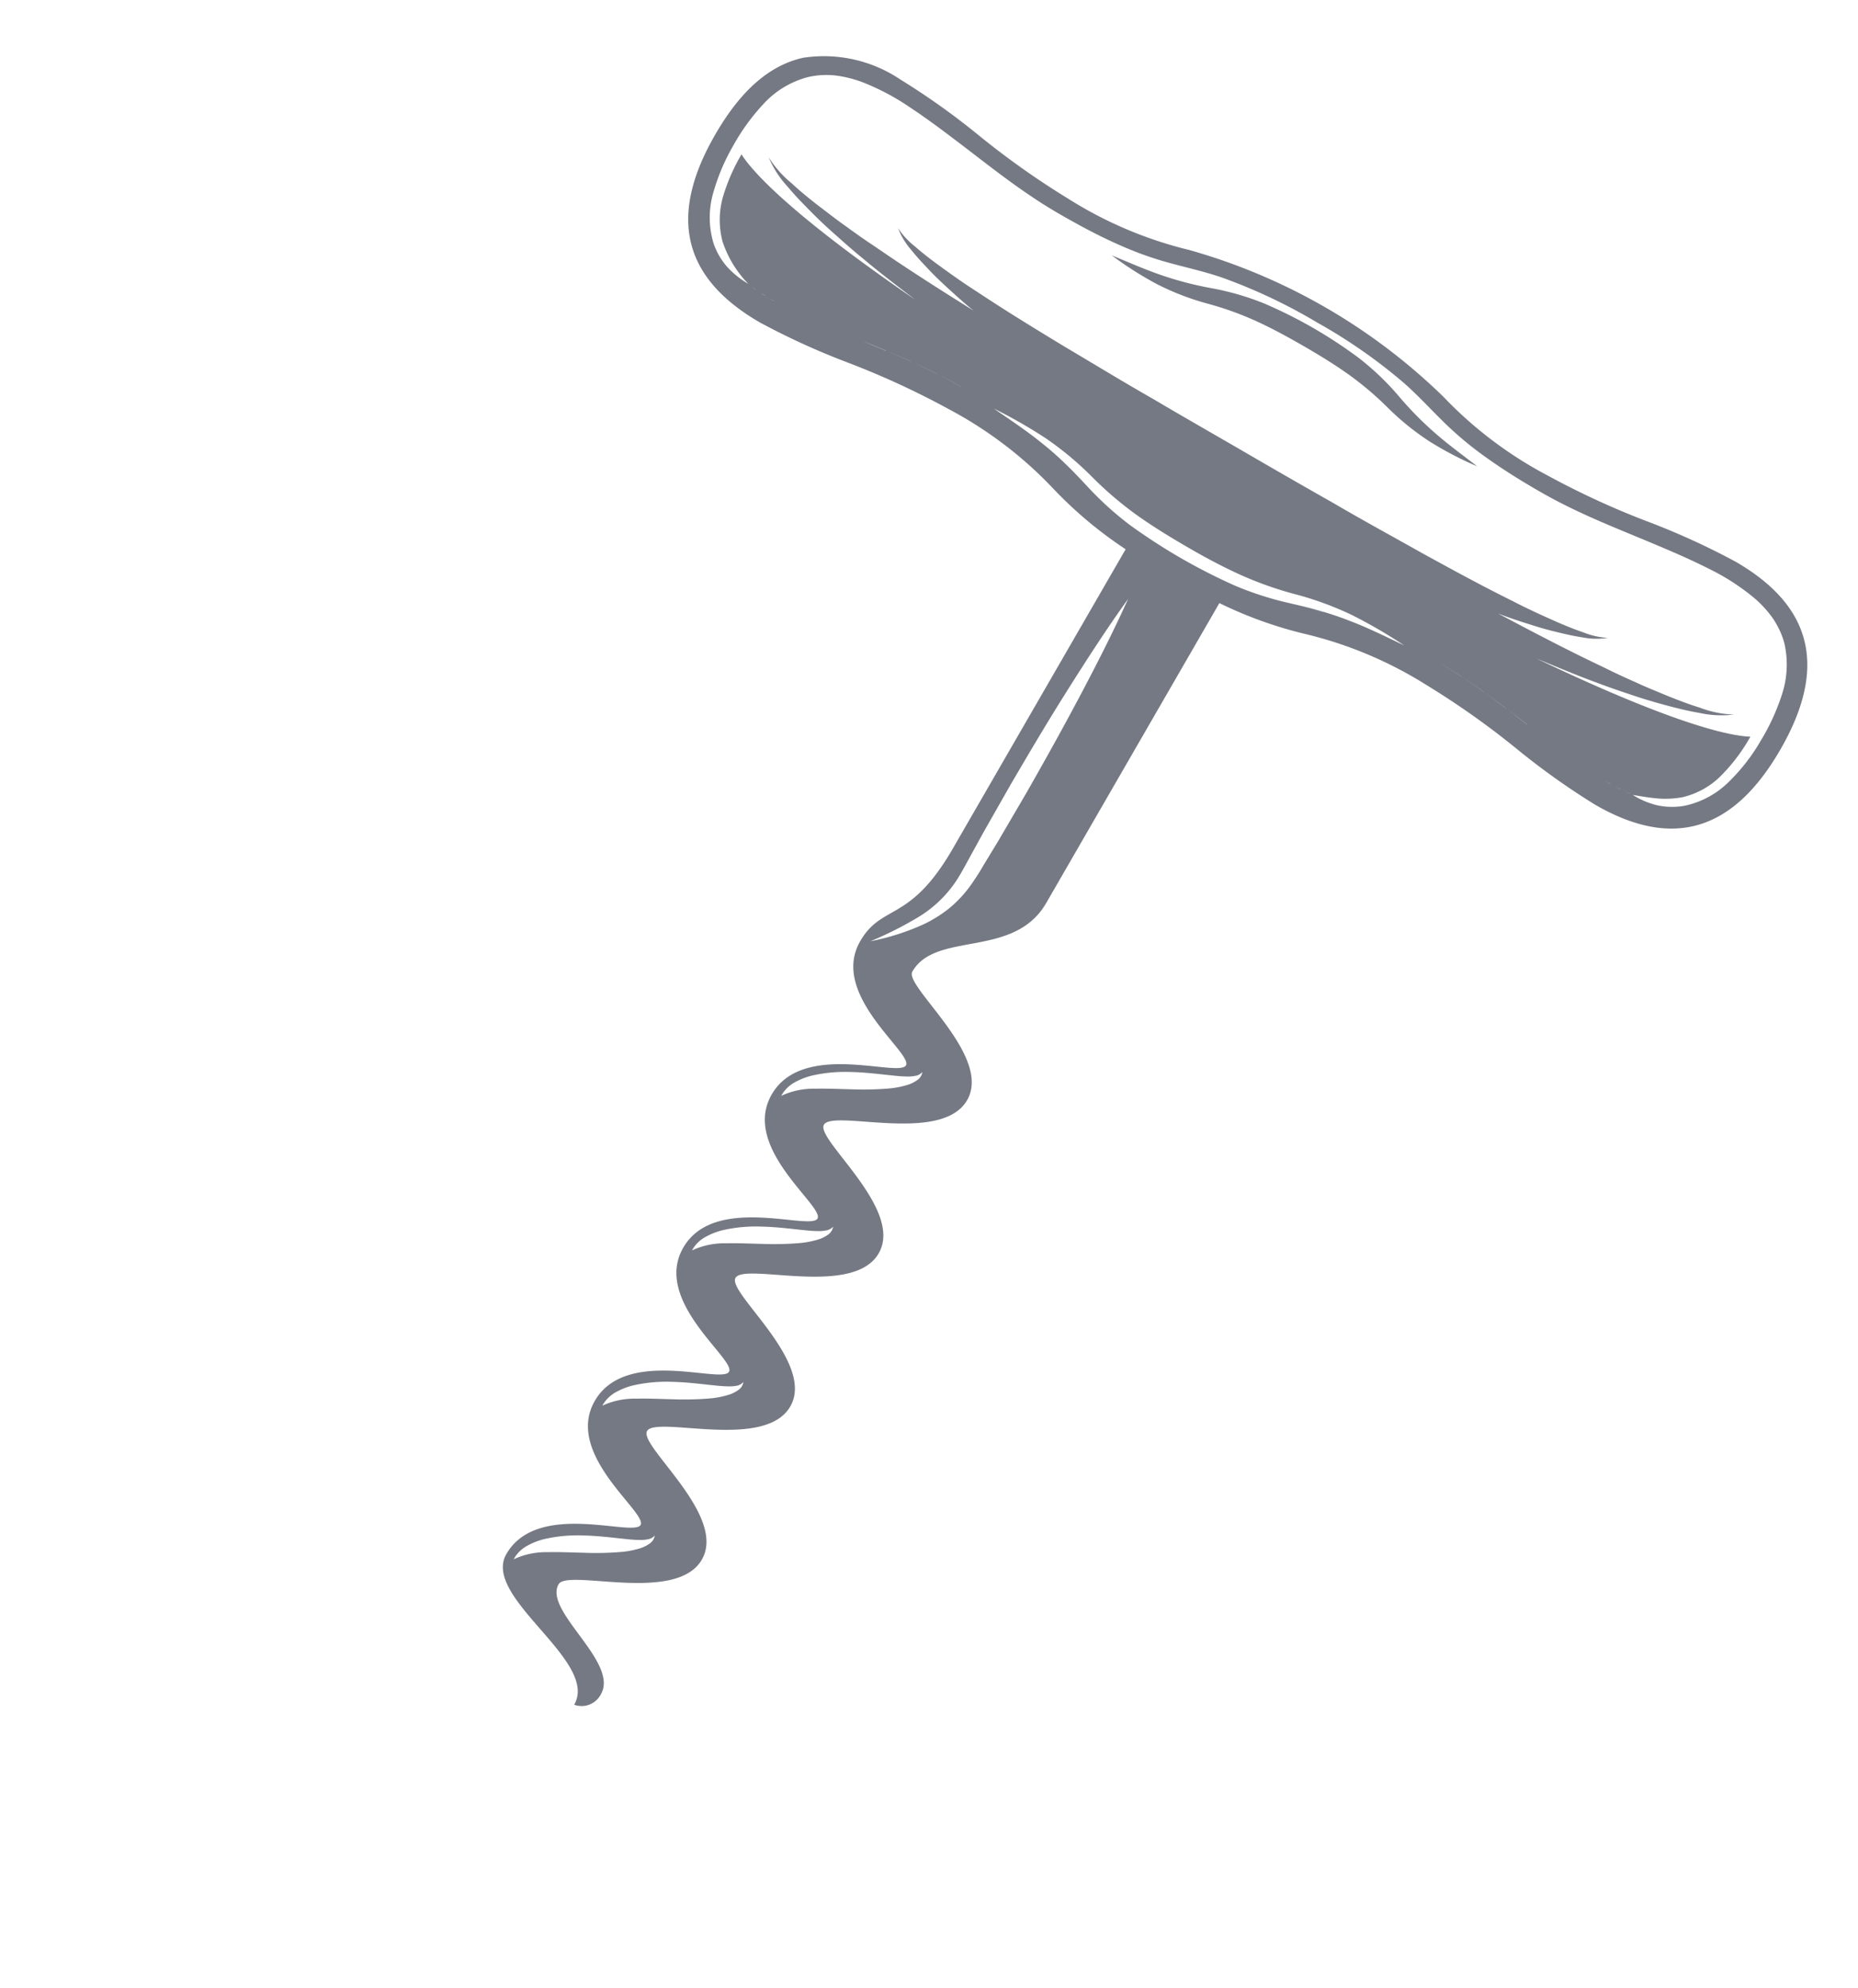 <svg xmlns="http://www.w3.org/2000/svg" width="116.055" height="124.194" viewBox="0 0 116.055 124.194">
  <g id="Groupe_786" data-name="Groupe 786" transform="translate(-192.549 -307.204) rotate(30)">
    <path id="Tracé_658" data-name="Tracé 658" d="M431.778,145.953a45.3,45.3,0,0,0-5.983.571,51.248,51.248,0,0,1-6.9.637,25.269,25.269,0,0,1-8.082-1.008,37.178,37.178,0,0,0-18.316,0,25.264,25.264,0,0,1-8.082,1.008,51.3,51.3,0,0,1-6.9-.637,45.459,45.459,0,0,0-5.982-.571h0a8.556,8.556,0,0,0-5.933,1.864c-1.583,1.455-2.353,3.713-2.353,6.9,0,5.9,2.711,8.766,8.287,8.766a45.471,45.471,0,0,0,5.983-.571,51.282,51.282,0,0,1,6.9-.637,25.234,25.234,0,0,1,8.082,1.008,25.861,25.861,0,0,0,5.9,1.047v21.6c0,5.381-2.117,5.158-2.117,7.893,0,3.868,6.352,4.395,6.352,5.288s-6.352,1.872-6.352,5.762c0,3.868,6.352,4.395,6.352,5.288s-6.352,1.872-6.352,5.762c0,3.868,6.352,4.395,6.352,5.288s-6.352,1.871-6.352,5.762c0,3.868,6.352,4.394,6.352,5.288s-6.352,1.871-6.352,5.762c0,3.135,8.375,2.868,8.375,6.036a1.356,1.356,0,0,0,1.117-1.4c0-2.318-5.723-2.7-5.723-4.636,0-1.133,6.979-2.6,6.979-5.8s-6.979-4.18-6.979-5.246c0-1.134,6.979-2.6,6.979-5.8s-6.979-4.18-6.979-5.247c0-1.134,6.979-2.6,6.979-5.8s-6.979-4.18-6.979-5.247c0-1.134,6.979-2.6,6.979-5.8s-6.979-4.18-6.979-5.247c0-2.957,5.1-3.846,5.1-7.893V164.314a25.815,25.815,0,0,0,5.668-1.028,25.24,25.24,0,0,1,8.082-1.008,51.283,51.283,0,0,1,6.9.637,45.472,45.472,0,0,0,5.983.571c5.576,0,8.288-2.868,8.288-8.766S437.354,145.953,431.778,145.953Zm-28.336,86.882a.773.773,0,0,0,.29-.445.743.743,0,0,1-.034.608,2.077,2.077,0,0,1-.349.525,5.573,5.573,0,0,1-.918.8,19.17,19.17,0,0,1-1.994,1.21c-.669.368-1.335.708-1.963,1.091a4.8,4.8,0,0,0-1.635,1.458,2.107,2.107,0,0,1,.312-1.155,4.274,4.274,0,0,1,.773-.95,9.325,9.325,0,0,1,1.96-1.371c.691-.378,1.4-.686,2.1-.994.345-.157.693-.3,1.011-.481A2.3,2.3,0,0,0,403.442,232.835Zm0-11.073a.77.77,0,0,0,.29-.444.743.743,0,0,1-.034.608,2.052,2.052,0,0,1-.349.524,5.573,5.573,0,0,1-.918.8,19.359,19.359,0,0,1-1.994,1.211c-.669.367-1.335.707-1.963,1.09A4.8,4.8,0,0,0,396.84,227a2.108,2.108,0,0,1,.312-1.155,4.274,4.274,0,0,1,.773-.95,9.364,9.364,0,0,1,1.96-1.371c.691-.378,1.4-.686,2.1-.993.345-.158.693-.3,1.011-.481A2.31,2.31,0,0,0,403.442,221.762Zm0-11.206a.767.767,0,0,0,.29-.444.743.743,0,0,1-.034.608,2.076,2.076,0,0,1-.349.525,5.672,5.672,0,0,1-.918.8,19.162,19.162,0,0,1-1.994,1.21c-.669.367-1.335.708-1.963,1.09a4.807,4.807,0,0,0-1.635,1.458,2.1,2.1,0,0,1,.312-1.154,4.275,4.275,0,0,1,.773-.95,9.327,9.327,0,0,1,1.96-1.371c.691-.378,1.4-.686,2.1-.994.345-.158.693-.3,1.011-.481A2.306,2.306,0,0,0,403.442,210.556Zm0-11.15a.767.767,0,0,0,.29-.444.743.743,0,0,1-.034.608,2.076,2.076,0,0,1-.349.525,5.668,5.668,0,0,1-.918.8,19.163,19.163,0,0,1-1.994,1.21c-.669.367-1.335.707-1.963,1.09a4.8,4.8,0,0,0-1.635,1.458,2.108,2.108,0,0,1,.312-1.155,4.268,4.268,0,0,1,.773-.949,9.29,9.29,0,0,1,1.96-1.371c.691-.379,1.4-.686,2.1-.994.345-.158.693-.3,1.011-.481A2.308,2.308,0,0,0,403.442,199.406ZM438.311,158a5.555,5.555,0,0,1-1.692,2.772,4.422,4.422,0,0,1-1.472.807,5,5,0,0,1-1.645.2c.517-.187,1.01-.376,1.477-.592a5.96,5.96,0,0,0,1.265-.816,5,5,0,0,0,1.469-2.523,11.119,11.119,0,0,0,.334-2.893c-.916.5-4.074,1.686-14.022,2.454,1.35-.178,2.7-.344,4.042-.58q1.091-.177,2.176-.409c.723-.138,1.443-.311,2.157-.5s1.425-.389,2.117-.647a6.43,6.43,0,0,0,1.95-1,6.4,6.4,0,0,1-2.048.69c-.707.164-1.428.273-2.146.378-.725.09-1.441.2-2.168.259q-1.085.121-2.178.188c-2.451.2-4.912.3-7.375.386.179-.031.359-.055.538-.09q.8-.145,1.6-.331c.532-.111,1.06-.246,1.584-.4s1.044-.31,1.553-.511a4.549,4.549,0,0,0,1.419-.774,4.9,4.9,0,0,1-1.518.467c-.52.108-1.052.177-1.581.242-1.062.117-2.125.222-3.2.268-2.134.139-4.277.188-6.42.234-2.144.024-4.287.078-6.434.063-2.144.021-4.292.02-6.439.014s-4.3.009-6.44-.016c-2.147.015-4.29-.041-6.433-.064-2.143-.046-4.286-.1-6.42-.234-1.072-.046-2.133-.15-3.2-.267-.529-.065-1.06-.132-1.581-.241a4.9,4.9,0,0,1-1.518-.466,4.531,4.531,0,0,0,1.419.775c.508.2,1.029.356,1.553.512s1.053.283,1.584.4,1.065.234,1.6.332c.165.031.33.054.5.082-2.449-.081-4.9-.188-7.332-.385-.729-.044-1.454-.108-2.177-.187-.728-.062-1.445-.169-2.168-.258-.718-.1-1.441-.213-2.146-.378a6.61,6.61,0,0,1-2.049-.689,6.24,6.24,0,0,0,1.95,1c.693.258,1.4.452,2.117.648s1.433.357,2.157.5c.722.154,1.448.292,2.176.41,1.323.232,2.653.4,3.983.572-9.833-.763-13-1.937-13.943-2.439a11.821,11.821,0,0,0,.3,2.776A5.258,5.258,0,0,0,367,160.287a6.842,6.842,0,0,0,2.7,1.469,5.625,5.625,0,0,1-1.633-.244,4.4,4.4,0,0,1-1.466-.818,5.562,5.562,0,0,1-1.65-2.8,12.788,12.788,0,0,1-.384-3.145,13.135,13.135,0,0,1,.325-3.158,5.74,5.74,0,0,1,1.583-2.889,5.122,5.122,0,0,1,1.449-.947,7.394,7.394,0,0,1,1.651-.472,14.672,14.672,0,0,1,3.333-.123c1.1.063,2.179.187,3.254.321,2.147.261,4.266.6,6.39.723,1.059.071,2.115.063,3.187.039s2.127-.091,3.173-.219a21.056,21.056,0,0,0,3.093-.6c1.021-.272,2.071-.6,3.159-.809a34.055,34.055,0,0,1,6.553-.532,33.26,33.26,0,0,1,6.551.562c1.086.219,2.132.545,3.152.813a21.643,21.643,0,0,0,3.1.593c1.05.118,2.111.185,3.178.209s2.126.025,3.187-.047c2.125-.128,4.244-.468,6.393-.729,1.075-.132,2.157-.255,3.254-.313a14.067,14.067,0,0,1,3.332.153,6.928,6.928,0,0,1,1.639.5,5.287,5.287,0,0,1,1.424.974,5.991,5.991,0,0,1,1.515,2.911,13.514,13.514,0,0,1,.291,3.154A11.812,11.812,0,0,1,438.311,158Zm-21.874,2.834c-1.247.1-2.491.173-3.712.376-.345.05-.686.113-1.025.182l-.266.066.265-.066c-.863.179-1.708.414-2.559.677l-.142.042c.332-.081.651-.166.963-.253-.312.087-.631.171-.964.253a20.06,20.06,0,0,1-3.56.774,36.378,36.378,0,0,1-7.562,0,20.008,20.008,0,0,1-3.534-.767c-.342-.084-.669-.17-.99-.259.321.089.647.175.99.259-.055-.017-.113-.032-.167-.049-.867-.268-1.729-.508-2.61-.687.5.12.96.248,1.422.377-.462-.128-.925-.257-1.424-.378-.323-.065-.647-.124-.976-.171-1.221-.2-2.466-.272-3.711-.375a31.275,31.275,0,0,1,3.759-.013,20.126,20.126,0,0,1,3.72.65,22.356,22.356,0,0,0,3.61.662c1.22.117,2.456.145,3.692.15s2.471-.033,3.691-.151a22.247,22.247,0,0,0,3.61-.662,20.127,20.127,0,0,1,3.72-.65A31.292,31.292,0,0,1,416.437,160.829Zm-5.38.723c-.247.066-.489.133-.732.2C410.568,161.685,410.81,161.618,411.057,161.552Zm-26.642-.876c-.551,0-1.105.018-1.659.05C383.31,160.695,383.864,160.676,384.415,160.676Zm-1.732.053c-.536.032-1.073.076-1.608.129C381.611,160.806,382.148,160.761,382.684,160.729Zm-1.732.141c-.522.053-1.043.114-1.56.178C379.909,160.984,380.43,160.923,380.952,160.87Zm39.6-.144c-.554-.032-1.107-.05-1.659-.05C419.447,160.676,420,160.695,420.555,160.726Zm3.367.323c-.518-.065-1.04-.126-1.564-.179C422.882,160.923,423.4,160.984,423.922,161.049Zm-1.686-.19c-.535-.053-1.072-.1-1.61-.129C421.164,160.761,421.7,160.806,422.236,160.859Zm11.1.934c-.1.013-.211.024-.318.035C433.124,161.817,433.229,161.806,433.335,161.792Zm-.671.062c-.11.007-.22.013-.33.017C432.444,161.868,432.554,161.862,432.664,161.854Zm-.7.025c-.062,0-.122.005-.183.005-.031,0-.064,0-.095,0C431.777,161.882,431.87,161.881,431.961,161.88Zm-1.512-.044-.2-.013Zm-1.507-.133-.21-.023Zm-1.586-.193-.262-.035Zm-1.741-.236c-.507-.07-1.02-.14-1.535-.2C424.6,161.134,425.109,161.2,425.616,161.273Zm-46.388-.2c-.514.065-1.023.134-1.527.2C378.205,161.2,378.715,161.134,379.228,161.068Zm-3.016.406-.258.035Zm-1.634.2-.21.023Zm-1.519.144-.2.013Zm-1.432.058c-.03,0-.064,0-.095,0-.062,0-.122,0-.183-.005C371.442,161.881,371.535,161.882,371.628,161.881Zm-.65-.009c-.111,0-.221-.01-.329-.017C370.757,161.862,370.867,161.868,370.978,161.872Zm-.684-.045c-.107-.01-.211-.021-.315-.035C370.083,161.806,370.187,161.817,370.294,161.827Zm30.327,22.252-.038,1.714a15.45,15.45,0,0,1-.092,1.75,7.631,7.631,0,0,1-.434,1.75,8.361,8.361,0,0,1-.842,1.587,14.869,14.869,0,0,1-2.375,2.618,22.55,22.55,0,0,0,1.882-2.886,7.529,7.529,0,0,0,.877-3.144c.025-.54,0-1.1-.011-1.675l-.037-1.714-.021-3.429c.011-2.285.036-4.57.126-6.855s.2-4.57.43-6.856c.228,2.286.347,4.571.429,6.856s.116,4.57.127,6.855Z" transform="translate(0)" fill="rgba(22,30,46,0.59)"/>
    <path id="Tracé_659" data-name="Tracé 659" d="M403.013,147.855a16.741,16.741,0,0,0-3.329-.812,28.926,28.926,0,0,0-6.8,0,16.753,16.753,0,0,0-3.329.812,21.543,21.543,0,0,1-3.153.871c-1.077.213-2.182.326-3.292.48a21.758,21.758,0,0,0,3.366.143,16.4,16.4,0,0,0,3.358-.536,19.9,19.9,0,0,1,3.188-.567c1.074-.1,2.167-.124,3.262-.125s2.188.024,3.262.123a19.886,19.886,0,0,1,3.188.567,16.474,16.474,0,0,0,3.358.536,21.758,21.758,0,0,0,3.366-.142c-1.111-.152-2.215-.266-3.293-.479A21.442,21.442,0,0,1,403.013,147.855Z" transform="translate(5.369 -0.341)" fill="rgba(22,30,46,0.59)"/>
  </g>
</svg>
